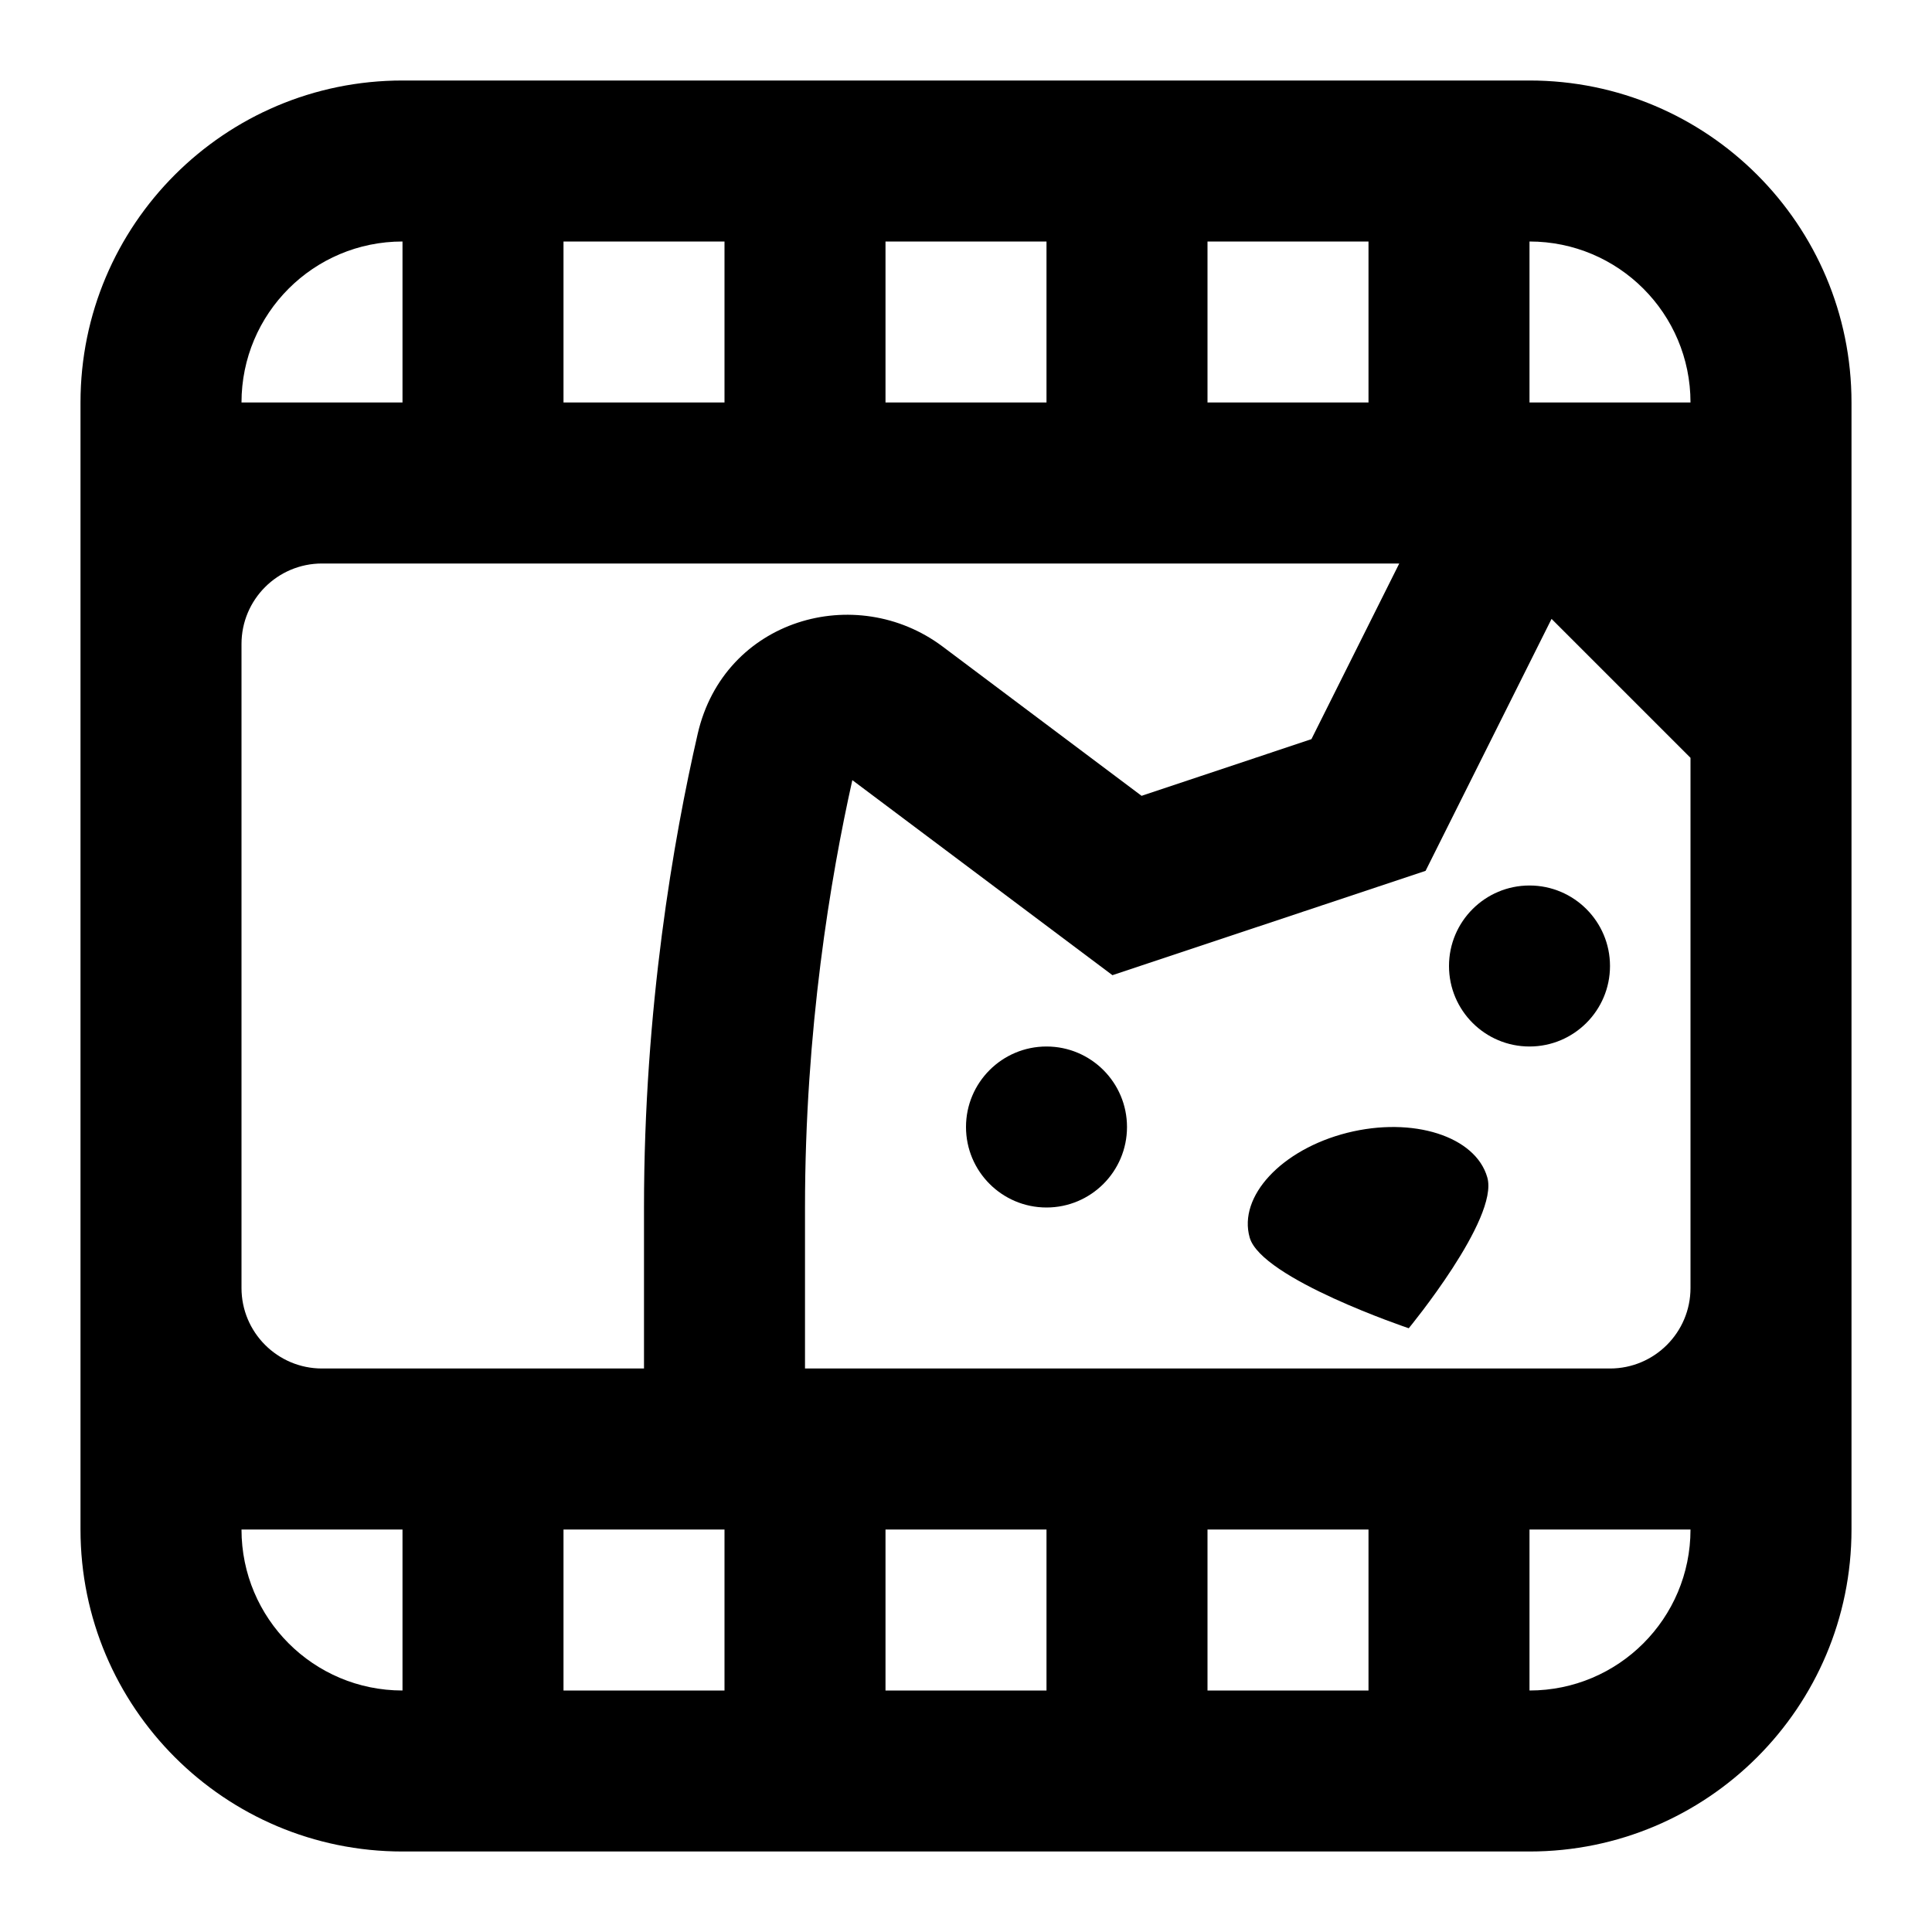 <svg width="24" height="24" viewBox="0 0 24 24" fill="none" xmlns="http://www.w3.org/2000/svg">
<path d="M17.5 16.5C17.5 16.5 18.622 15.139 18.476 14.627C18.331 14.115 17.552 13.867 16.736 14.072C15.921 14.278 15.378 14.861 15.524 15.373C15.669 15.885 17.5 16.5 17.5 16.5Z" fill="black"/>
<path d="M14 14C14 14.552 13.552 15 13 15C12.448 15 12 14.552 12 14C12 13.448 12.448 13 13 13C13.552 13 14 13.448 14 14Z" fill="black"/>
<path d="M19 13C19.552 13 20 12.552 20 12C20 11.448 19.552 11 19 11C18.448 11 18 11.448 18 12C18 12.552 18.448 13 19 13Z" fill="black"/>
<path fill-rule="evenodd" clip-rule="evenodd" d="M1 19C1 21.209 2.791 23 5 23H19C21.209 23 23 21.209 23 19V5C23 2.791 21.209 1 19 1H5C2.791 1 1 2.791 1 5V19ZM9 3H7V5H9V3ZM11 3V5H13V3H11ZM15 3V5H17V3H15ZM19 3V5H21C21 3.895 20.105 3 19 3ZM5 5V3C3.895 3 3 3.895 3 5H5ZM3 16V8C3 7.448 3.448 7 4 7H17.382L16.291 9.182L14.181 9.886L11.71 8.032C10.633 7.224 8.995 7.689 8.667 9.116C8.368 10.417 8 12.522 8 15V17H4C3.448 17 3 16.552 3 16ZM19.274 7.688L21 9.414V16C21 16.552 20.552 17 20 17H10V15C10 12.792 10.318 10.898 10.588 9.691L13.819 12.114L17.709 10.818L19.274 7.688ZM21 19C21 20.105 20.105 21 19 21V19H21ZM17 19H15V21H17V19ZM13 21V19H11V21H13ZM9 21V19H7V21H9ZM5 21V19H3C3 20.105 3.895 21 5 21Z" fill="black"/>
</svg>
